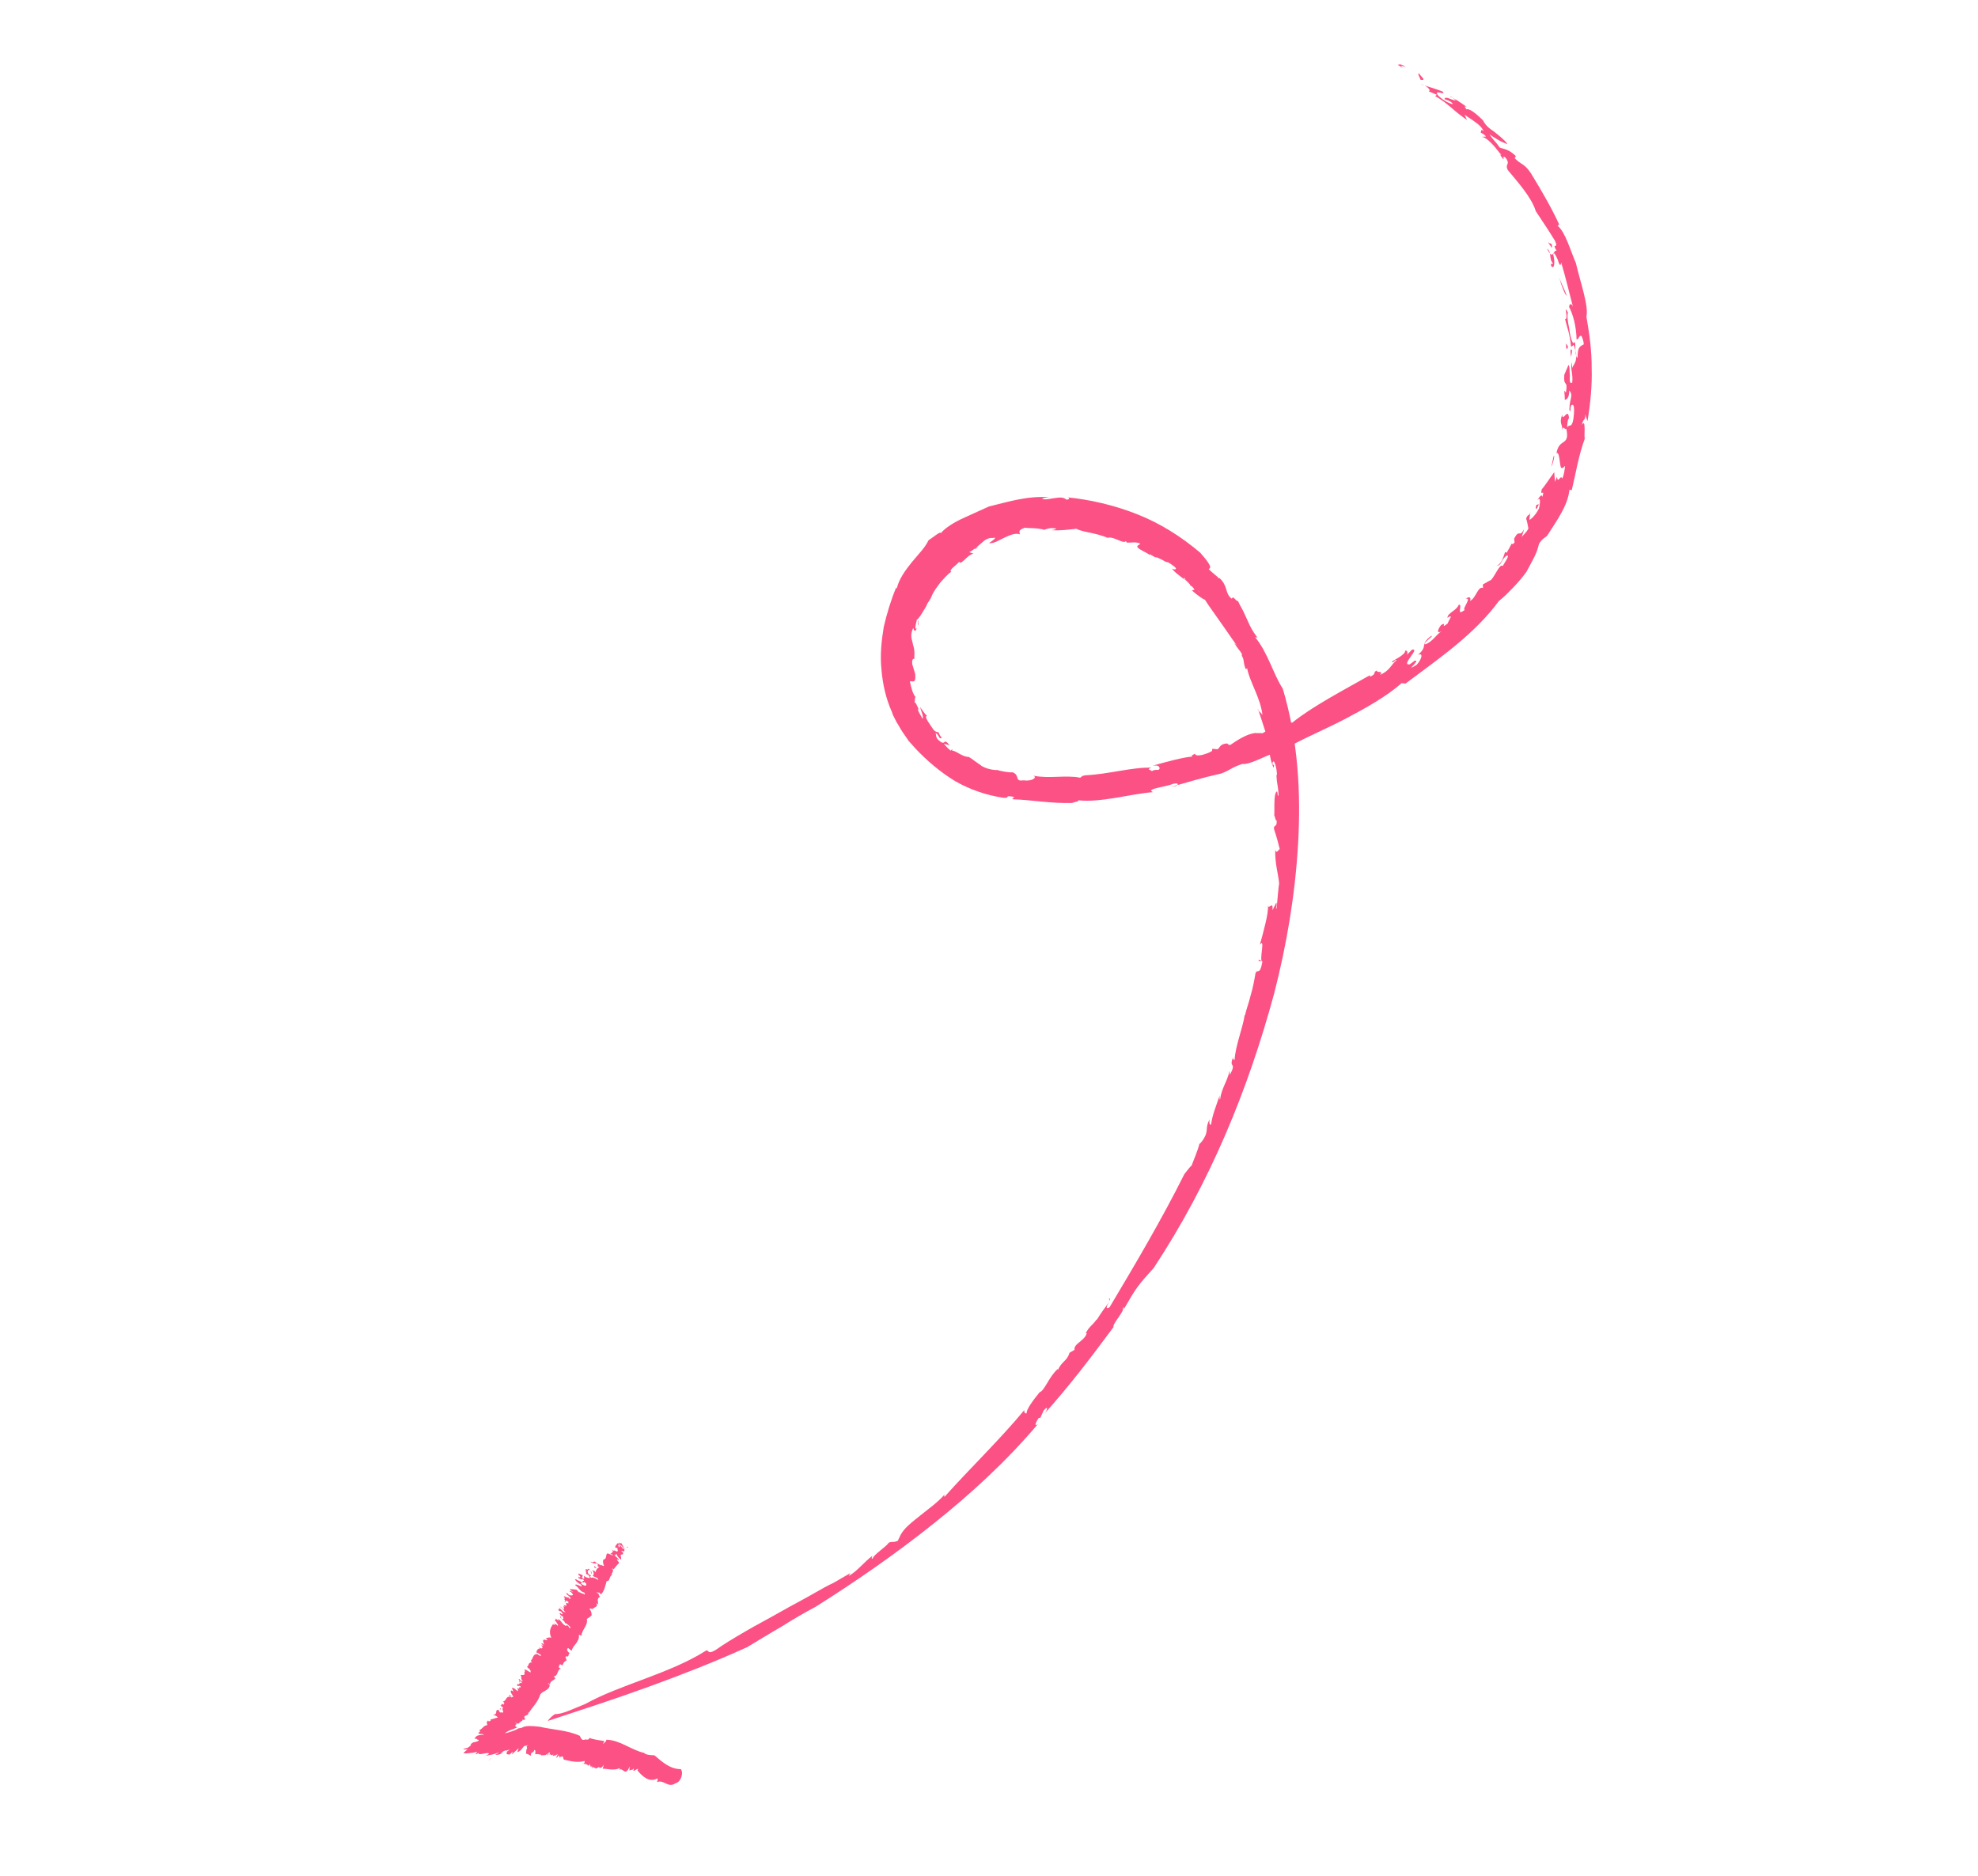 <svg width="58" height="55" viewBox="0 0 58 55" fill="none" xmlns="http://www.w3.org/2000/svg">
<g clip-path="url(#clip0_6097_2070)">
<path d="M41.208 1.97C40.886 1.821 41.341 2.122 40.987 1.902C41.039 1.878 41.126 1.881 41.208 1.97Z" fill="#FC5185"/>
<path d="M17.17 49.959C18.168 49.401 19.632 49.076 20.687 48.408C20.802 48.334 20.707 48.546 20.99 48.376C21.231 48.204 21.531 48.025 21.85 47.839C22.168 47.652 22.512 47.475 22.866 47.273C23.219 47.071 23.581 46.886 23.917 46.691C24.085 46.594 24.27 46.489 24.446 46.409C24.614 46.312 24.782 46.215 24.933 46.126L24.886 46.21C25.125 46.081 25.352 45.788 25.575 45.623C25.583 45.641 25.528 45.708 25.589 45.702C25.602 45.59 26.001 45.346 26.057 45.236C26.162 45.188 26.186 45.241 26.327 45.177L26.403 45.016C26.515 44.796 26.755 44.624 26.987 44.435C27.22 44.245 27.495 44.057 27.703 43.815C27.693 43.84 27.657 43.899 27.709 43.875C28.397 43.099 29.313 42.22 30.039 41.342C30.02 41.393 30.052 41.463 30.105 41.439C30.082 41.343 30.293 41.058 30.483 40.824C30.632 40.778 30.761 40.36 31.02 40.137L31.019 40.18C31.115 39.925 31.297 39.906 31.359 39.667L31.509 39.578C31.473 39.404 31.796 39.321 31.865 39.1L31.84 39.09C31.925 38.904 32.048 38.848 32.149 38.697L32.167 38.689C32.398 38.31 32.595 38.136 32.51 38.09C32.661 38 32.297 38.461 32.535 38.332C33.294 37.059 34.063 35.76 34.73 34.424C34.839 34.29 34.903 34.198 34.938 34.182C34.987 34.054 35.149 33.664 35.172 33.527C35.153 33.578 35.252 33.469 35.299 33.385C35.446 33.149 35.328 33.076 35.468 32.823C35.455 32.934 35.461 32.995 35.514 32.971C35.542 32.705 35.675 32.391 35.764 32.119C35.762 32.162 35.751 32.23 35.776 32.24C35.816 31.905 35.997 31.696 36.052 31.397L36.064 31.518C36.28 31.104 36.011 31.352 36.163 30.988C36.142 31.081 36.178 31.066 36.203 31.075C36.218 30.688 36.449 30.119 36.498 29.759C36.505 29.777 36.505 29.777 36.505 29.777C36.547 29.589 36.625 29.385 36.676 29.172C36.736 28.976 36.78 28.745 36.814 28.539C36.872 28.386 36.94 28.63 37.018 28.193C36.906 28.181 37.116 27.473 36.943 27.7C36.993 27.529 37.054 27.29 37.106 27.077C37.158 26.863 37.192 26.658 37.179 26.537C37.19 26.701 37.341 26.379 37.312 26.688L37.424 26.468C37.465 26.513 37.38 26.699 37.435 26.632C37.45 26.478 37.484 26.04 37.507 25.903C37.484 25.617 37.383 25.347 37.392 24.899C37.426 25.116 37.534 24.792 37.537 24.939C37.485 24.73 37.425 24.504 37.355 24.303C37.352 24.157 37.451 24.281 37.434 24.056C37.399 24.073 37.395 23.969 37.363 23.899C37.382 23.848 37.336 23.278 37.433 23.212C37.47 23.153 37.458 23.454 37.491 23.292C37.475 23.024 37.442 22.997 37.427 22.73L37.444 22.722C37.443 22.532 37.353 22.193 37.311 22.381C37.324 22.502 37.374 22.331 37.349 22.512C37.276 22.397 37.219 22.085 37.179 21.808C37.218 21.895 37.236 21.887 37.269 21.914C37.128 21.556 37.022 21.182 36.891 20.798C36.83 20.804 37.033 20.924 37.021 20.992C36.973 20.465 36.63 19.987 36.561 19.554C36.592 19.624 36.506 19.621 36.524 19.613C36.438 19.377 36.499 19.371 36.41 19.221C36.455 19.18 36.305 19.036 36.224 18.904C36.157 18.85 36.226 18.861 36.299 18.976C36.233 18.879 36.062 18.64 35.874 18.366C35.686 18.092 35.473 17.808 35.327 17.579C35.317 17.605 35.032 17.396 34.949 17.307L35.027 17.293C34.98 17.188 34.728 17.006 34.747 16.955C34.619 16.907 34.83 17.044 35.013 17.215C35.188 17.367 35.372 17.538 35.212 17.42C35.2 17.299 34.791 17.146 34.913 17.133C34.83 17.044 34.72 16.988 34.619 16.907C34.519 16.826 34.427 16.762 34.361 16.665C34.403 16.71 34.575 16.716 34.416 16.598C34.131 16.39 34.314 16.56 34.078 16.414L33.917 16.339C33.872 16.38 33.647 16.165 33.728 16.298C33.714 16.22 33.27 16.083 33.36 16L33.44 15.942C33.305 15.877 33.173 15.915 33.044 15.911C33.036 15.893 33.003 15.866 33.02 15.858C32.947 15.976 32.68 15.716 32.471 15.769C32.174 15.629 31.692 15.594 31.566 15.504C31.323 15.529 31.106 15.564 30.822 15.545C30.882 15.539 30.961 15.524 30.97 15.499C30.807 15.467 30.755 15.491 30.606 15.537C30.623 15.529 30.529 15.509 30.418 15.496C30.306 15.483 30.159 15.486 30.047 15.474C29.81 15.56 29.92 15.616 29.901 15.667C29.773 15.619 29.615 15.691 29.457 15.762C29.298 15.834 29.156 15.941 29.001 15.927C29.064 15.877 29.294 15.731 29.102 15.775C29.033 15.764 28.981 15.788 28.928 15.812C28.875 15.836 28.83 15.877 28.785 15.919C28.741 15.96 28.678 16.009 28.616 16.059C28.553 16.108 28.491 16.158 28.42 16.19L28.548 16.237C28.366 16.256 28.18 16.594 28.124 16.472C28.06 16.564 27.794 16.727 27.896 16.765C27.781 16.838 27.672 16.972 27.573 17.08C27.481 17.206 27.372 17.34 27.314 17.493C27.285 17.57 27.231 17.636 27.194 17.695C27.165 17.772 27.128 17.831 27.091 17.89C27.017 18.008 26.961 18.117 26.881 18.175C26.879 18.218 26.85 18.294 26.849 18.337C26.837 18.406 26.836 18.449 26.871 18.433C26.962 18.307 26.887 18.235 26.932 18.194C26.921 18.262 26.937 18.297 26.937 18.297C26.861 18.458 26.838 18.595 26.777 18.412C26.691 18.599 26.721 18.712 26.759 18.842C26.766 18.903 26.797 18.973 26.804 19.034C26.818 19.111 26.814 19.198 26.809 19.326C26.776 19.299 26.731 19.341 26.751 19.48L26.835 19.758C26.866 20.061 26.758 19.962 26.679 19.977C26.716 20.15 26.768 20.359 26.843 20.43C26.814 20.507 26.828 20.585 26.817 20.653C26.823 20.481 26.915 20.778 26.965 20.84C26.956 20.822 26.923 20.795 26.915 20.778C26.896 20.829 27.01 20.988 27.05 21.075C27.095 21.034 27.008 20.841 26.978 20.728C27.035 20.808 27.108 20.922 27.183 20.994C27.079 20.999 27.276 21.247 27.349 21.362C27.431 21.494 27.519 21.454 27.535 21.489C27.517 21.497 27.566 21.559 27.582 21.595C27.616 21.622 27.631 21.657 27.563 21.645C27.529 21.618 27.507 21.523 27.431 21.494C27.47 21.582 27.408 21.631 27.593 21.759C27.736 21.841 27.659 21.623 27.848 21.854C27.771 21.825 27.754 21.833 27.677 21.805C27.735 21.884 27.809 21.956 27.876 22.01L27.921 21.969C27.937 22.004 27.912 21.994 27.919 22.012C27.98 22.005 28.073 22.069 28.157 22.115C28.242 22.161 28.344 22.2 28.405 22.193C28.464 22.23 28.523 22.266 28.59 22.32C28.648 22.357 28.715 22.411 28.774 22.448L28.749 22.438C28.9 22.538 29.114 22.589 29.279 22.578L29.261 22.586C29.355 22.607 29.569 22.658 29.691 22.645C29.921 22.731 29.732 22.922 30.01 22.881C30.259 22.916 30.419 22.801 30.309 22.745C30.754 22.839 31.251 22.719 31.671 22.803C31.741 22.772 31.691 22.753 31.829 22.732C32.496 22.704 33.204 22.489 33.765 22.51C33.581 22.572 33.771 22.57 33.769 22.613C33.919 22.524 33.967 22.629 34.006 22.527C33.982 22.474 33.984 22.431 33.801 22.451C34.177 22.344 34.762 22.184 34.995 22.184C34.892 22.189 34.954 22.14 35.042 22.1C35.047 22.203 35.334 22.136 35.538 22.023L35.549 21.955L35.704 21.969C35.784 21.912 35.762 21.816 35.987 21.798C35.995 21.816 36.028 21.843 36.072 21.845C36.267 21.714 36.542 21.526 36.803 21.492C36.871 21.503 36.95 21.489 37.018 21.5C37.124 21.452 37.258 21.328 37.075 21.39C37.493 21.285 37.74 21.173 37.895 21.188C38.484 20.71 39.428 20.219 40.17 19.798L40.168 19.841C40.387 19.763 40.234 19.705 40.383 19.659C40.336 19.744 40.591 19.649 40.464 19.791C40.763 19.656 40.778 19.501 40.948 19.361C40.941 19.301 40.831 19.477 40.817 19.399C40.844 19.366 41.231 19.191 41.201 19.078C41.279 19.063 41.276 19.149 41.256 19.2L41.401 19.05C41.671 18.991 41.045 19.528 41.34 19.479L41.483 19.372C41.682 19.345 41.14 19.738 41.538 19.495C41.682 19.345 41.752 19.123 41.576 19.203C41.898 18.931 41.614 18.912 41.961 18.649C42.092 18.61 41.684 18.88 41.796 18.892C42.015 18.814 42.11 18.602 42.278 18.505C42.092 18.61 42.177 18.424 42.259 18.324C42.462 18.21 42.201 18.477 42.451 18.279C42.462 18.21 42.653 17.976 42.44 18.115C42.455 17.96 42.707 17.909 42.775 17.731C42.914 17.71 42.665 18.097 42.95 17.884C42.856 17.863 43.181 17.505 42.972 17.557C43.087 17.484 43.138 17.503 43.108 17.622C43.293 17.517 43.333 17.183 43.486 17.24L43.481 17.137C43.534 17.113 43.614 17.055 43.72 17.007C43.837 16.891 43.981 16.509 44.064 16.598C44.084 16.547 44.321 16.228 44.163 16.3C43.983 16.466 44.048 16.563 43.874 16.6C44.05 16.52 44.084 16.314 44.133 16.187L44.184 16.206C44.212 16.13 44.331 15.97 44.325 15.91C44.314 15.978 44.349 15.962 44.411 15.913L44.399 15.792C44.558 15.488 44.546 15.789 44.695 15.51L44.616 15.757C44.636 15.706 44.751 15.632 44.817 15.497C44.794 15.401 44.782 15.28 44.75 15.21C44.8 15.04 44.856 15.162 44.88 14.982L44.844 15.231C44.843 15.274 45.013 15.134 45.125 14.914C45.165 14.769 45.185 14.485 45.055 14.713C45.111 14.603 45.213 14.452 45.225 14.573C45.314 14.301 45.147 14.587 45.208 14.348C45.28 14.274 45.455 14.004 45.574 13.845C45.578 13.948 45.592 14.027 45.597 14.13C45.616 14.079 45.636 14.028 45.655 13.977C45.68 14.219 45.762 13.886 45.808 14.034C45.864 13.925 45.879 13.77 45.892 13.659C45.766 13.8 45.761 13.697 45.741 13.558C45.72 13.42 45.71 13.255 45.639 13.287C45.683 13.056 45.771 13.017 45.851 12.959C45.931 12.902 45.986 12.835 45.927 12.566C45.873 12.633 45.83 12.399 45.793 12.69C45.856 12.408 45.697 12.48 45.806 12.156C45.813 12.406 45.988 11.905 46.008 12.276C45.974 12.249 45.948 12.472 45.955 12.532C46.028 12.414 46.082 12.58 46.137 12.28C46.162 12.101 46.172 11.842 46.102 11.874C46.016 11.871 46.082 12.158 46.018 12.018C46.024 11.656 46.147 11.6 46.015 11.449C46.014 11.682 45.926 11.722 45.883 11.72C45.887 11.634 45.873 11.556 45.868 11.452L45.917 11.514C45.986 11.104 45.837 11.382 45.87 10.987L45.993 10.699C46.035 10.743 46.02 10.898 46.032 11.019C46.027 11.148 46.014 11.26 46.102 11.22C46.13 10.954 46.047 10.864 46.083 10.616C46.089 10.677 46.103 10.755 46.102 10.798C46.105 10.712 46.308 10.598 46.177 10.215C46.133 10.024 46.136 10.17 46.067 10.159C46.023 9.735 45.95 9.621 45.892 9.351C46.012 9.382 45.825 8.875 45.977 9.165C45.948 9.241 45.967 9.423 46.011 9.614C46.029 9.796 46.074 9.987 46.131 10.066C46.25 9.907 46.135 10.403 46.261 10.493C46.249 10.14 46.361 10.152 46.441 10.095C46.436 9.992 46.397 9.904 46.373 9.851C46.296 9.823 46.309 9.944 46.23 9.958C46.22 9.562 46.122 9.205 46.01 9.003C46.015 8.873 46.109 8.894 46.137 9.05C46.017 8.598 45.907 8.12 45.777 7.693C45.762 7.848 45.714 7.743 45.676 7.612C45.621 7.489 45.565 7.367 45.544 7.461C45.604 7.687 45.578 7.91 45.487 7.803C45.449 7.673 45.54 7.779 45.534 7.719C45.402 7.568 45.52 7.408 45.361 7.29C45.553 7.668 45.541 7.314 45.644 7.352C45.481 7.088 45.722 7.338 45.595 7.058C45.433 6.793 45.229 6.484 45.034 6.193C44.904 5.766 44.448 5.276 44.21 4.983C44.122 4.79 44.293 4.839 44.163 4.645C43.989 4.449 44.197 4.862 43.986 4.535L44.029 4.537C43.97 4.5 43.881 4.351 43.765 4.234C43.64 4.101 43.507 3.992 43.411 4.015L43.575 4.003C43.526 3.941 43.475 3.922 43.416 3.886C43.443 3.852 43.403 3.765 43.504 3.846C43.448 3.723 43.348 3.642 43.255 3.578C43.155 3.497 43.045 3.441 42.944 3.36C42.968 3.413 42.992 3.465 43.016 3.518C42.831 3.39 42.697 3.282 42.555 3.156C42.421 3.048 42.28 2.922 42.085 2.821L42.13 2.779L41.892 2.676C41.988 2.653 41.805 2.483 41.65 2.469C41.872 2.537 42.094 2.605 42.298 2.682C42.422 2.816 42.084 2.631 42.139 2.754C42.187 2.859 42.516 3.069 42.611 3.047C42.503 2.948 42.486 2.956 42.358 2.908C42.371 2.797 42.564 2.941 42.693 2.946C42.626 2.892 42.551 2.82 42.516 2.836C42.669 2.894 42.795 2.984 43.014 3.139C42.853 3.064 43.061 3.244 42.985 3.215C43.065 3.158 43.258 3.303 43.49 3.535C43.546 3.658 43.654 3.757 43.806 3.857C43.94 3.965 44.099 4.083 44.206 4.225C44.035 4.175 43.858 4.065 43.673 3.938C43.803 4.132 43.846 4.134 43.977 4.328C44.104 4.376 44.226 4.363 44.45 4.578L44.413 4.637C44.613 4.843 44.693 4.785 44.888 5.077C45.213 5.605 45.519 6.142 45.718 6.58L45.673 6.621C45.899 6.793 46.065 7.394 46.208 7.709C46.341 8.282 46.589 8.972 46.517 9.279C46.608 9.808 46.675 10.284 46.672 10.793C46.687 11.293 46.64 11.799 46.549 12.347L46.48 12.147C46.506 12.346 46.406 12.264 46.389 12.462C46.445 12.352 46.46 12.43 46.464 12.534C46.469 12.637 46.454 12.792 46.468 12.87C46.294 13.329 46.192 13.945 46.088 14.372L46.02 14.361C45.975 14.824 45.646 15.269 45.361 15.715C45.316 15.757 45.21 15.804 45.127 15.948C45.054 16.255 44.963 16.381 44.757 16.77C44.666 16.896 44.529 17.063 44.385 17.213C44.241 17.362 44.097 17.512 43.954 17.619C43.233 18.601 42.211 19.295 41.214 20.043L41.102 20.03C40.646 20.427 40.054 20.758 39.489 21.056C38.924 21.355 38.336 21.6 37.894 21.842L37.935 21.697C37.637 21.79 37.274 22.018 37.384 22.073C37.069 22.174 36.653 22.426 36.429 22.4C36.114 22.501 36.068 22.585 35.814 22.679C35.16 22.828 34.941 22.906 34.338 23.073L34.495 23.045C34.557 22.995 34.559 22.952 34.402 22.981C34.191 23.076 33.558 23.131 33.814 23.226C33.138 23.279 32.281 23.541 31.61 23.465C31.669 23.501 31.505 23.512 31.434 23.544C30.829 23.565 30.203 23.448 29.711 23.438C29.609 23.4 29.877 23.384 29.628 23.349C29.473 23.335 29.609 23.4 29.436 23.394C28.938 23.324 28.435 23.15 28.005 22.902C27.566 22.636 27.182 22.303 26.859 21.964L26.644 21.724L26.456 21.45C26.391 21.353 26.351 21.265 26.286 21.168C26.239 21.063 26.181 20.983 26.151 20.87C25.969 20.467 25.882 20.042 25.847 19.636C25.803 19.212 25.846 18.792 25.914 18.381C26.008 17.979 26.127 17.587 26.28 17.223L26.296 17.258C26.349 17.001 26.542 16.724 26.733 16.49C26.923 16.256 27.13 16.056 27.225 15.844C27.34 15.771 27.617 15.54 27.579 15.642C27.715 15.475 27.98 15.312 28.262 15.185C28.403 15.121 28.561 15.049 28.702 14.985C28.772 14.953 28.843 14.922 28.931 14.882C29.001 14.85 29.071 14.818 29.142 14.786C29.089 14.81 29.054 14.826 29.001 14.85C29.594 14.708 30.11 14.537 30.765 14.578C30.704 14.585 30.583 14.598 30.556 14.631C30.676 14.661 30.824 14.615 30.946 14.602C31.085 14.581 31.189 14.577 31.263 14.648C31.393 14.653 31.361 14.583 31.275 14.58C31.963 14.648 32.673 14.812 33.345 15.078C34.017 15.343 34.64 15.736 35.192 16.205C35.539 16.596 35.494 16.638 35.467 16.671C35.432 16.687 35.398 16.66 35.707 16.921C35.739 16.991 35.794 16.924 35.766 16.958C35.875 17.056 35.93 17.179 35.96 17.292C35.99 17.405 36.03 17.493 36.122 17.557C36.153 17.437 36.248 17.647 36.301 17.623C36.364 17.764 36.43 17.861 36.477 17.966C36.517 18.053 36.557 18.141 36.589 18.211C36.66 18.369 36.715 18.491 36.871 18.695L36.803 18.684C37.174 19.128 37.338 19.772 37.615 20.195C38.064 21.702 38.149 23.247 38.063 24.743C37.977 26.238 37.729 27.703 37.36 29.136C36.59 31.977 35.48 34.675 33.834 37.173C33.355 37.707 33.328 37.741 32.947 38.398C32.949 38.356 32.976 38.322 32.923 38.346C32.989 38.443 32.62 38.8 32.65 38.913C31.992 39.802 31.382 40.607 30.622 41.458C30.731 41.324 30.736 41.195 30.6 41.362L30.505 41.574L30.462 41.572C30.37 41.698 30.312 41.851 30.437 41.752C29.512 42.847 28.463 43.808 27.357 44.689C26.251 45.571 25.105 46.364 23.917 47.113C23.626 47.266 23.272 47.469 22.927 47.689C22.573 47.891 22.21 48.119 21.909 48.297C20.924 48.744 19.985 49.106 19.021 49.458C18.056 49.81 17.094 50.12 16.061 50.461C16.061 50.461 16.108 50.377 16.268 50.262C16.501 50.262 16.757 50.125 17.17 49.959Z" fill="#FC5185"/>
<path d="M41.607 2.147C41.647 2.235 41.857 2.372 41.651 2.338C41.645 2.278 41.554 2.171 41.607 2.147Z" fill="#FC5185"/>
<path d="M45.489 7.151C45.507 7.143 45.511 7.247 45.502 7.272C45.47 7.202 45.403 7.148 45.397 7.087C45.428 7.158 45.456 7.124 45.489 7.151Z" fill="#FC5185"/>
<path d="M45.942 8.671C45.891 8.652 45.773 8.347 45.721 8.138C45.783 8.321 45.88 8.488 45.942 8.671Z" fill="#FC5185"/>
<path d="M45.98 10.159C45.949 10.278 45.916 10.251 45.922 10.079C45.94 10.071 45.946 10.132 45.98 10.159Z" fill="#FC5185"/>
<path d="M46.09 10.253C46.103 10.374 46.066 10.433 46.054 10.502C46.09 10.486 46.006 10.207 46.09 10.253Z" fill="#FC5185"/>
<path d="M45.575 13.38C45.564 13.448 45.539 13.628 45.477 13.678C45.531 13.611 45.543 13.31 45.575 13.38Z" fill="#FC5185"/>
<path d="M45.13 14.787C45.103 14.821 45.093 14.846 45.074 14.897C45.02 14.964 45.023 14.878 45.052 14.802L45.13 14.787Z" fill="#FC5185"/>
<path d="M28.719 16.008C28.666 16.032 28.639 16.065 28.594 16.107L28.596 16.064C28.648 16.04 28.683 16.024 28.719 16.008Z" fill="#FC5185"/>
<path d="M37.109 21.609C37.163 21.775 37.079 21.729 37.087 21.746C37.049 21.616 37.136 21.808 37.109 21.609Z" fill="#FC5185"/>
<path d="M36.907 28.182L36.908 28.139L37.011 28.177L36.907 28.182Z" fill="#FC5185"/>
<path d="M18.407 45.385C18.409 45.342 18.32 45.382 18.391 45.35C18.416 45.359 18.432 45.394 18.407 45.385Z" fill="#FC5185"/>
<path d="M19.814 52.283C19.591 52.447 19.464 52.167 19.27 52.255C19.253 52.263 19.319 52.127 19.266 52.151C19.045 52.272 18.836 52.092 18.688 51.906L18.716 51.872C18.682 51.845 18.6 51.946 18.567 51.919C18.577 51.893 18.594 51.885 18.578 51.85C18.549 51.927 18.5 51.864 18.463 51.923C18.447 51.889 18.467 51.837 18.468 51.795L18.422 51.879C18.311 52.056 18.269 51.822 18.153 51.895C18.163 51.869 18.181 51.862 18.173 51.844C17.997 51.924 17.843 51.866 17.671 51.86C17.681 51.835 17.7 51.783 17.702 51.74C17.673 51.817 17.62 51.841 17.577 51.839C17.58 51.754 17.479 51.905 17.447 51.835L17.457 51.809C17.41 51.894 17.408 51.747 17.369 51.849L17.355 51.771C17.307 51.898 17.323 51.701 17.278 51.742L17.269 51.768C17.234 51.784 17.227 51.723 17.192 51.739L17.184 51.722C17.106 51.736 17.092 51.658 17.078 51.77C17.082 51.683 17.149 51.738 17.145 51.634C16.918 51.695 16.721 51.636 16.533 51.594C16.517 51.56 16.509 51.542 16.511 51.499C16.493 51.507 16.424 51.496 16.405 51.547L16.399 51.486C16.375 51.434 16.335 51.579 16.311 51.526C16.321 51.501 16.348 51.467 16.349 51.424C16.295 51.491 16.262 51.464 16.209 51.488C16.218 51.463 16.218 51.463 16.228 51.437C16.156 51.512 16.151 51.408 16.107 51.45L16.126 51.399C16.069 51.319 16.095 51.518 16.046 51.456C16.064 51.448 16.073 51.423 16.065 51.405C16.001 51.497 15.917 51.451 15.864 51.475L15.874 51.45C15.813 51.456 15.771 51.411 15.701 51.443C15.685 51.408 15.724 51.306 15.663 51.313C15.65 51.425 15.55 51.343 15.57 51.482C15.519 51.463 15.452 51.408 15.417 51.425C15.444 51.391 15.414 51.278 15.457 51.279L15.443 51.202C15.462 51.151 15.476 51.228 15.47 51.168C15.453 51.176 15.382 51.208 15.374 51.19C15.32 51.257 15.246 51.375 15.16 51.372C15.204 51.331 15.19 51.252 15.226 51.236C15.171 51.303 15.091 51.361 15.019 51.436C14.993 51.426 15.066 51.351 15.013 51.375C15.003 51.401 14.968 51.417 14.941 51.45C14.933 51.433 14.802 51.471 14.875 51.353C14.902 51.32 14.928 51.329 14.938 51.303C14.895 51.302 14.867 51.336 14.825 51.334L14.842 51.326C14.834 51.308 14.711 51.364 14.691 51.415C14.717 51.425 14.746 51.348 14.744 51.391C14.664 51.449 14.586 51.463 14.517 51.452C14.552 51.436 14.588 51.42 14.633 51.379C14.474 51.45 14.353 51.463 14.214 51.484C14.151 51.533 14.372 51.412 14.337 51.428C14.339 51.385 14.243 51.407 14.164 51.422C14.086 51.436 14.008 51.45 14.045 51.391C14.08 51.376 13.929 51.465 13.957 51.431C13.914 51.43 14.046 51.349 13.976 51.38C14.046 51.349 13.915 51.387 13.854 51.393C13.784 51.425 13.89 51.377 13.933 51.379C13.854 51.393 13.698 51.422 13.586 51.409C13.613 51.376 13.658 51.334 13.721 51.285C13.668 51.309 13.556 51.296 13.591 51.28L13.705 51.25C13.793 51.21 13.759 51.183 13.873 51.153C13.812 51.159 13.803 51.184 13.818 51.22C13.826 51.237 13.842 51.272 13.791 51.253C13.914 51.197 13.662 51.248 13.81 51.202C13.838 51.169 13.734 51.173 13.884 51.084C13.849 51.1 14.023 51.063 14.033 51.038C14.052 50.987 13.99 51.036 13.992 50.993L13.966 50.984C13.852 51.014 14.028 50.934 13.88 50.981C13.976 50.959 13.909 50.904 14.065 50.875L14.187 50.863C14.196 50.837 14.075 50.85 14.024 50.831C14.041 50.823 14.077 50.807 14.102 50.816C13.902 50.844 14.165 50.767 14.045 50.737C14.168 50.681 14.171 50.595 14.293 50.582C14.277 50.547 14.253 50.495 14.316 50.445C14.324 50.463 14.306 50.471 14.349 50.472C14.42 50.441 14.376 50.439 14.386 50.413C14.412 50.423 14.517 50.375 14.595 50.361C14.572 50.308 14.503 50.297 14.452 50.278C14.538 50.281 14.54 50.238 14.55 50.213C14.551 50.17 14.553 50.127 14.622 50.138C14.63 50.155 14.644 50.233 14.697 50.209C14.842 50.249 14.667 50.096 14.763 50.074C14.729 50.047 14.704 50.038 14.67 50.01C14.739 50.022 14.666 49.907 14.766 49.988C14.75 49.953 14.836 49.956 14.744 49.892C14.865 49.88 14.821 49.689 15.008 49.773C15 49.755 15.035 49.739 14.984 49.72C14.933 49.701 15.008 49.773 14.957 49.754C14.957 49.754 14.941 49.719 14.915 49.709C14.959 49.711 14.968 49.685 15.025 49.765C15.112 49.768 14.911 49.606 14.999 49.566C15.032 49.593 15.058 49.602 15.05 49.585L15.01 49.497C15.063 49.473 15.112 49.535 15.179 49.59C15.189 49.564 15.199 49.539 15.157 49.494L15.259 49.532C15.183 49.504 15.235 49.48 15.227 49.462L15.235 49.48C15.261 49.489 15.271 49.464 15.263 49.446C15.229 49.419 15.194 49.435 15.177 49.443C15.161 49.408 15.178 49.4 15.162 49.365C15.229 49.419 15.223 49.359 15.241 49.351C15.258 49.343 15.209 49.281 15.209 49.281C15.242 49.308 15.236 49.247 15.26 49.3C15.268 49.317 15.217 49.298 15.233 49.333C15.258 49.343 15.317 49.379 15.293 49.327C15.277 49.292 15.168 49.236 15.228 49.23C15.236 49.247 15.27 49.274 15.277 49.292L15.338 49.285L15.279 49.249C15.305 49.258 15.305 49.258 15.305 49.258C15.255 49.196 15.316 49.19 15.267 49.128C15.277 49.102 15.327 49.121 15.345 49.113C15.388 49.115 15.39 49.072 15.366 49.019L15.374 49.037C15.392 49.029 15.401 49.003 15.377 48.951C15.438 48.944 15.588 49.088 15.556 49.018C15.584 48.984 15.483 48.903 15.45 48.876C15.52 48.844 15.472 48.739 15.602 48.744C15.594 48.726 15.568 48.717 15.56 48.699C15.64 48.642 15.612 48.486 15.767 48.5C15.783 48.535 15.826 48.536 15.859 48.563C15.818 48.519 15.928 48.575 15.836 48.511C15.777 48.474 15.769 48.457 15.726 48.455C15.737 48.387 15.774 48.328 15.843 48.339C15.817 48.329 15.809 48.312 15.801 48.294C15.876 48.366 15.921 48.325 15.905 48.289L15.864 48.245L15.932 48.256C15.924 48.239 15.832 48.175 15.9 48.186C15.926 48.196 15.934 48.213 15.96 48.223C15.936 48.17 15.896 48.083 15.957 48.076L16.051 48.097C16.043 48.079 16.019 48.027 15.984 48.043C16.062 48.028 16.09 47.995 16.166 48.024C16.079 47.831 16.153 47.713 16.217 47.62L16.25 47.648C16.311 47.641 16.201 47.585 16.227 47.595C16.26 47.622 16.321 47.616 16.345 47.668C16.405 47.662 16.305 47.581 16.306 47.538C16.265 47.493 16.323 47.573 16.263 47.536C16.256 47.519 16.334 47.504 16.267 47.45C16.292 47.46 16.352 47.496 16.385 47.523L16.361 47.471C16.463 47.509 16.476 47.63 16.603 47.678L16.613 47.652C16.707 47.673 16.669 47.775 16.731 47.725C16.707 47.673 16.607 47.592 16.564 47.59C16.575 47.521 16.396 47.455 16.433 47.396C16.484 47.415 16.414 47.447 16.49 47.475C16.559 47.486 16.484 47.415 16.519 47.399C16.476 47.397 16.409 47.343 16.411 47.3C16.472 47.294 16.46 47.362 16.505 47.321C16.472 47.294 16.466 47.233 16.405 47.24C16.304 47.159 16.458 47.216 16.383 47.144C16.459 47.173 16.515 47.295 16.585 47.264C16.509 47.235 16.538 47.159 16.41 47.111C16.427 47.103 16.487 47.139 16.528 47.184C16.589 47.177 16.447 47.052 16.583 47.117L16.515 47.063C16.541 47.072 16.559 47.064 16.61 47.084C16.619 47.058 16.554 46.961 16.664 47.017C16.657 46.999 16.701 46.958 16.607 46.937C16.546 46.943 16.639 47.007 16.529 46.951C16.623 46.972 16.548 46.9 16.532 46.865L16.566 46.892C16.558 46.875 16.575 46.867 16.534 46.822C16.542 46.84 16.593 46.859 16.593 46.859L16.534 46.822C16.527 46.762 16.644 46.878 16.663 46.827L16.687 46.88C16.679 46.862 16.756 46.891 16.74 46.856C16.698 46.811 16.631 46.757 16.598 46.73C16.582 46.695 16.675 46.759 16.625 46.697L16.675 46.759C16.683 46.776 16.777 46.797 16.804 46.763C16.788 46.728 16.731 46.649 16.696 46.665C16.705 46.639 16.748 46.641 16.79 46.685C16.792 46.642 16.731 46.649 16.707 46.596C16.75 46.598 16.836 46.601 16.905 46.612L16.988 46.701L16.998 46.675C17.055 46.755 17.066 46.687 17.141 46.758C17.159 46.75 17.143 46.715 17.135 46.698C16.99 46.658 16.985 46.554 16.867 46.481C16.87 46.395 17.164 46.621 17.024 46.453C16.981 46.451 16.915 46.354 16.922 46.414C16.949 46.381 16.813 46.316 16.892 46.301C16.915 46.354 17.037 46.341 17.076 46.429C17.043 46.402 17.033 46.427 17.041 46.444C17.093 46.464 17.159 46.518 17.186 46.484C17.196 46.459 17.206 46.433 17.147 46.397C17.088 46.36 17.145 46.44 17.078 46.386C17.072 46.325 17.182 46.381 17.082 46.3C17.072 46.325 16.995 46.297 16.962 46.269L16.964 46.227L16.997 46.254C17.067 46.222 16.922 46.182 16.967 46.14L17.069 46.179C17.136 46.233 16.989 46.236 17.125 46.301C17.152 46.268 17.093 46.231 17.146 46.207C17.154 46.225 17.154 46.225 17.162 46.242C17.179 46.234 17.348 46.327 17.275 46.212C17.251 46.16 17.242 46.185 17.183 46.148C17.202 46.097 17.161 46.053 17.18 46.002C17.273 46.066 17.217 45.943 17.3 46.032C17.231 46.021 17.202 46.097 17.277 46.169C17.404 46.217 17.232 46.21 17.342 46.266C17.369 46.233 17.479 46.288 17.539 46.325C17.556 46.317 17.523 46.29 17.515 46.273C17.456 46.236 17.438 46.244 17.379 46.207C17.424 46.166 17.418 46.105 17.368 46.043C17.412 46.045 17.47 46.081 17.461 46.107C17.472 46.038 17.509 45.979 17.579 45.948C17.46 45.917 17.591 45.879 17.489 45.841C17.454 45.857 17.359 45.836 17.318 45.791C17.336 45.784 17.369 45.81 17.395 45.82C17.345 45.758 17.506 45.833 17.431 45.761C17.438 45.822 17.557 45.852 17.624 45.906C17.593 45.836 17.683 45.943 17.711 45.909C17.679 45.839 17.673 45.779 17.692 45.728C17.796 45.723 17.758 45.592 17.803 45.551C17.863 45.544 17.938 45.616 17.973 45.6C17.983 45.575 17.854 45.57 17.924 45.538L17.932 45.555C17.916 45.52 18.038 45.508 17.912 45.417L18.004 45.481C18.022 45.473 17.996 45.463 17.988 45.446C18.022 45.473 18.065 45.474 18.073 45.492C18.159 45.495 18.084 45.423 18.111 45.39L18.043 45.379C18.029 45.301 18.107 45.286 18.109 45.243L18.168 45.28L18.144 45.227C18.203 45.264 18.246 45.265 18.205 45.221L18.301 45.388C18.259 45.386 18.252 45.326 18.176 45.297C18.125 45.278 18.105 45.329 18.164 45.366C18.182 45.358 18.174 45.34 18.158 45.305C18.242 45.352 18.233 45.377 18.274 45.422C18.266 45.404 18.309 45.406 18.284 45.396C18.325 45.441 18.316 45.466 18.288 45.5C18.273 45.465 18.238 45.481 18.212 45.471C18.279 45.525 18.295 45.56 18.242 45.584C18.148 45.563 18.247 45.688 18.201 45.729C18.135 45.675 18.085 45.613 18.087 45.57C18.026 45.576 18.077 45.595 18.017 45.602C18.058 45.646 18.151 45.71 18.149 45.753L18.09 45.716C18.096 45.777 18.173 45.806 18.145 45.839C18.083 45.888 18.036 45.973 17.991 46.014L17.933 45.978C18.041 46.076 17.91 46.115 17.942 46.185C17.853 46.225 17.899 46.373 17.788 46.36C17.747 46.505 17.724 46.642 17.625 46.75L17.55 46.679C17.599 46.741 17.499 46.66 17.497 46.702C17.566 46.714 17.555 46.782 17.596 46.827C17.5 46.849 17.53 46.962 17.544 47.04L17.485 47.004C17.558 47.118 17.429 47.114 17.375 47.181C17.349 47.171 17.298 47.152 17.288 47.177C17.354 47.274 17.336 47.282 17.35 47.361C17.323 47.394 17.261 47.443 17.208 47.467C17.242 47.684 17.066 47.764 17.05 47.961L16.973 47.932C17.008 48.149 16.779 48.253 16.764 48.407L16.664 48.326C16.603 48.333 16.625 48.428 16.709 48.474C16.649 48.48 16.704 48.603 16.602 48.565C16.55 48.589 16.616 48.643 16.615 48.686C16.527 48.726 16.525 48.769 16.478 48.853L16.496 48.845C16.488 48.828 16.429 48.791 16.412 48.799C16.427 48.834 16.322 48.882 16.45 48.93C16.328 48.942 16.38 49.151 16.233 49.154C16.267 49.181 16.274 49.199 16.282 49.216C16.228 49.283 16.124 49.288 16.129 49.392C16.103 49.382 16.079 49.33 16.07 49.355C16.078 49.373 16.103 49.382 16.119 49.417C16.104 49.572 15.896 49.581 15.84 49.691C15.771 49.913 15.619 50.045 15.508 50.222L15.483 50.212C15.538 50.335 15.291 50.257 15.405 50.416C15.38 50.407 15.361 50.458 15.319 50.413C15.327 50.431 15.317 50.456 15.3 50.464C15.282 50.472 15.282 50.472 15.282 50.472C15.265 50.48 15.239 50.471 15.28 50.515C15.28 50.515 15.28 50.515 15.273 50.497C15.186 50.494 15.271 50.541 15.184 50.537C15.167 50.545 15.159 50.528 15.133 50.518C15.047 50.515 15.261 50.566 15.081 50.542L15.167 50.545C15.114 50.569 15.104 50.595 15.112 50.612C15.12 50.63 15.146 50.639 15.171 50.649C14.995 50.729 14.733 50.805 14.899 50.751C14.847 50.775 14.995 50.729 14.935 50.735C15.013 50.721 14.618 50.879 14.741 50.823C14.794 50.799 14.812 50.791 14.829 50.783C14.864 50.767 14.864 50.767 14.935 50.735C14.855 50.792 14.732 50.848 14.88 50.802L14.792 50.842C14.915 50.786 14.959 50.787 15.011 50.764C15.046 50.748 15.107 50.741 15.205 50.676C15.395 50.674 15.261 50.566 15.82 50.63C16.222 50.722 16.628 50.728 17.001 50.897C17.065 51.037 17.082 51.029 17.196 50.998C17.186 51.024 17.186 51.024 17.177 51.05C17.198 50.956 17.245 51.061 17.284 50.959C17.437 51.016 17.566 51.021 17.729 51.052C17.712 51.06 17.665 51.145 17.7 51.129L17.737 51.07L17.727 51.095C17.745 51.088 17.79 51.046 17.774 51.011C18.18 51.017 18.505 51.313 18.882 51.396C18.956 51.468 19.104 51.464 19.189 51.468C19.432 51.675 19.649 51.872 19.968 51.875C20.057 52.025 19.935 52.27 19.814 52.283Z" fill="#FC5185"/>
<path d="M18.384 45.439C18.332 45.419 18.297 45.435 18.248 45.373C18.289 45.418 18.332 45.419 18.384 45.439Z" fill="#FC5185"/>
<path d="M17.483 45.97C17.491 45.987 17.465 45.978 17.439 45.968C17.439 45.968 17.398 45.924 17.441 45.925C17.449 45.943 17.475 45.952 17.483 45.97Z" fill="#FC5185"/>
<path d="M17.358 46.16C17.325 46.133 17.319 46.072 17.328 46.047L17.358 46.16Z" fill="#FC5185"/>
<path d="M17.075 46.24C17.032 46.239 17.024 46.221 17.034 46.196C17.059 46.205 17.067 46.223 17.075 46.24Z" fill="#FC5185"/>
<path d="M17.168 46.304C17.159 46.33 17.133 46.321 17.108 46.311C17.133 46.321 17.101 46.25 17.168 46.304Z" fill="#FC5185"/>
<path d="M16.803 46.617C16.803 46.617 16.826 46.669 16.775 46.65C16.826 46.669 16.761 46.572 16.803 46.617Z" fill="#FC5185"/>
<path d="M16.755 46.854C16.72 46.87 16.704 46.835 16.704 46.835L16.755 46.854Z" fill="#FC5185"/>
<path d="M14.658 50.129L14.66 50.086L14.693 50.113L14.658 50.129Z" fill="#FC5185"/>
<path d="M14.374 51.565C14.444 51.533 14.347 51.598 14.354 51.616C14.311 51.614 14.417 51.566 14.374 51.565Z" fill="#FC5185"/>
</g>
<defs>
<clipPath id="clip0_6097_2070">
<rect width="39.679" height="46.385" fill="white" transform="translate(43.594 0.633) rotate(68.788)"/>
</clipPath>
</defs>
</svg>
